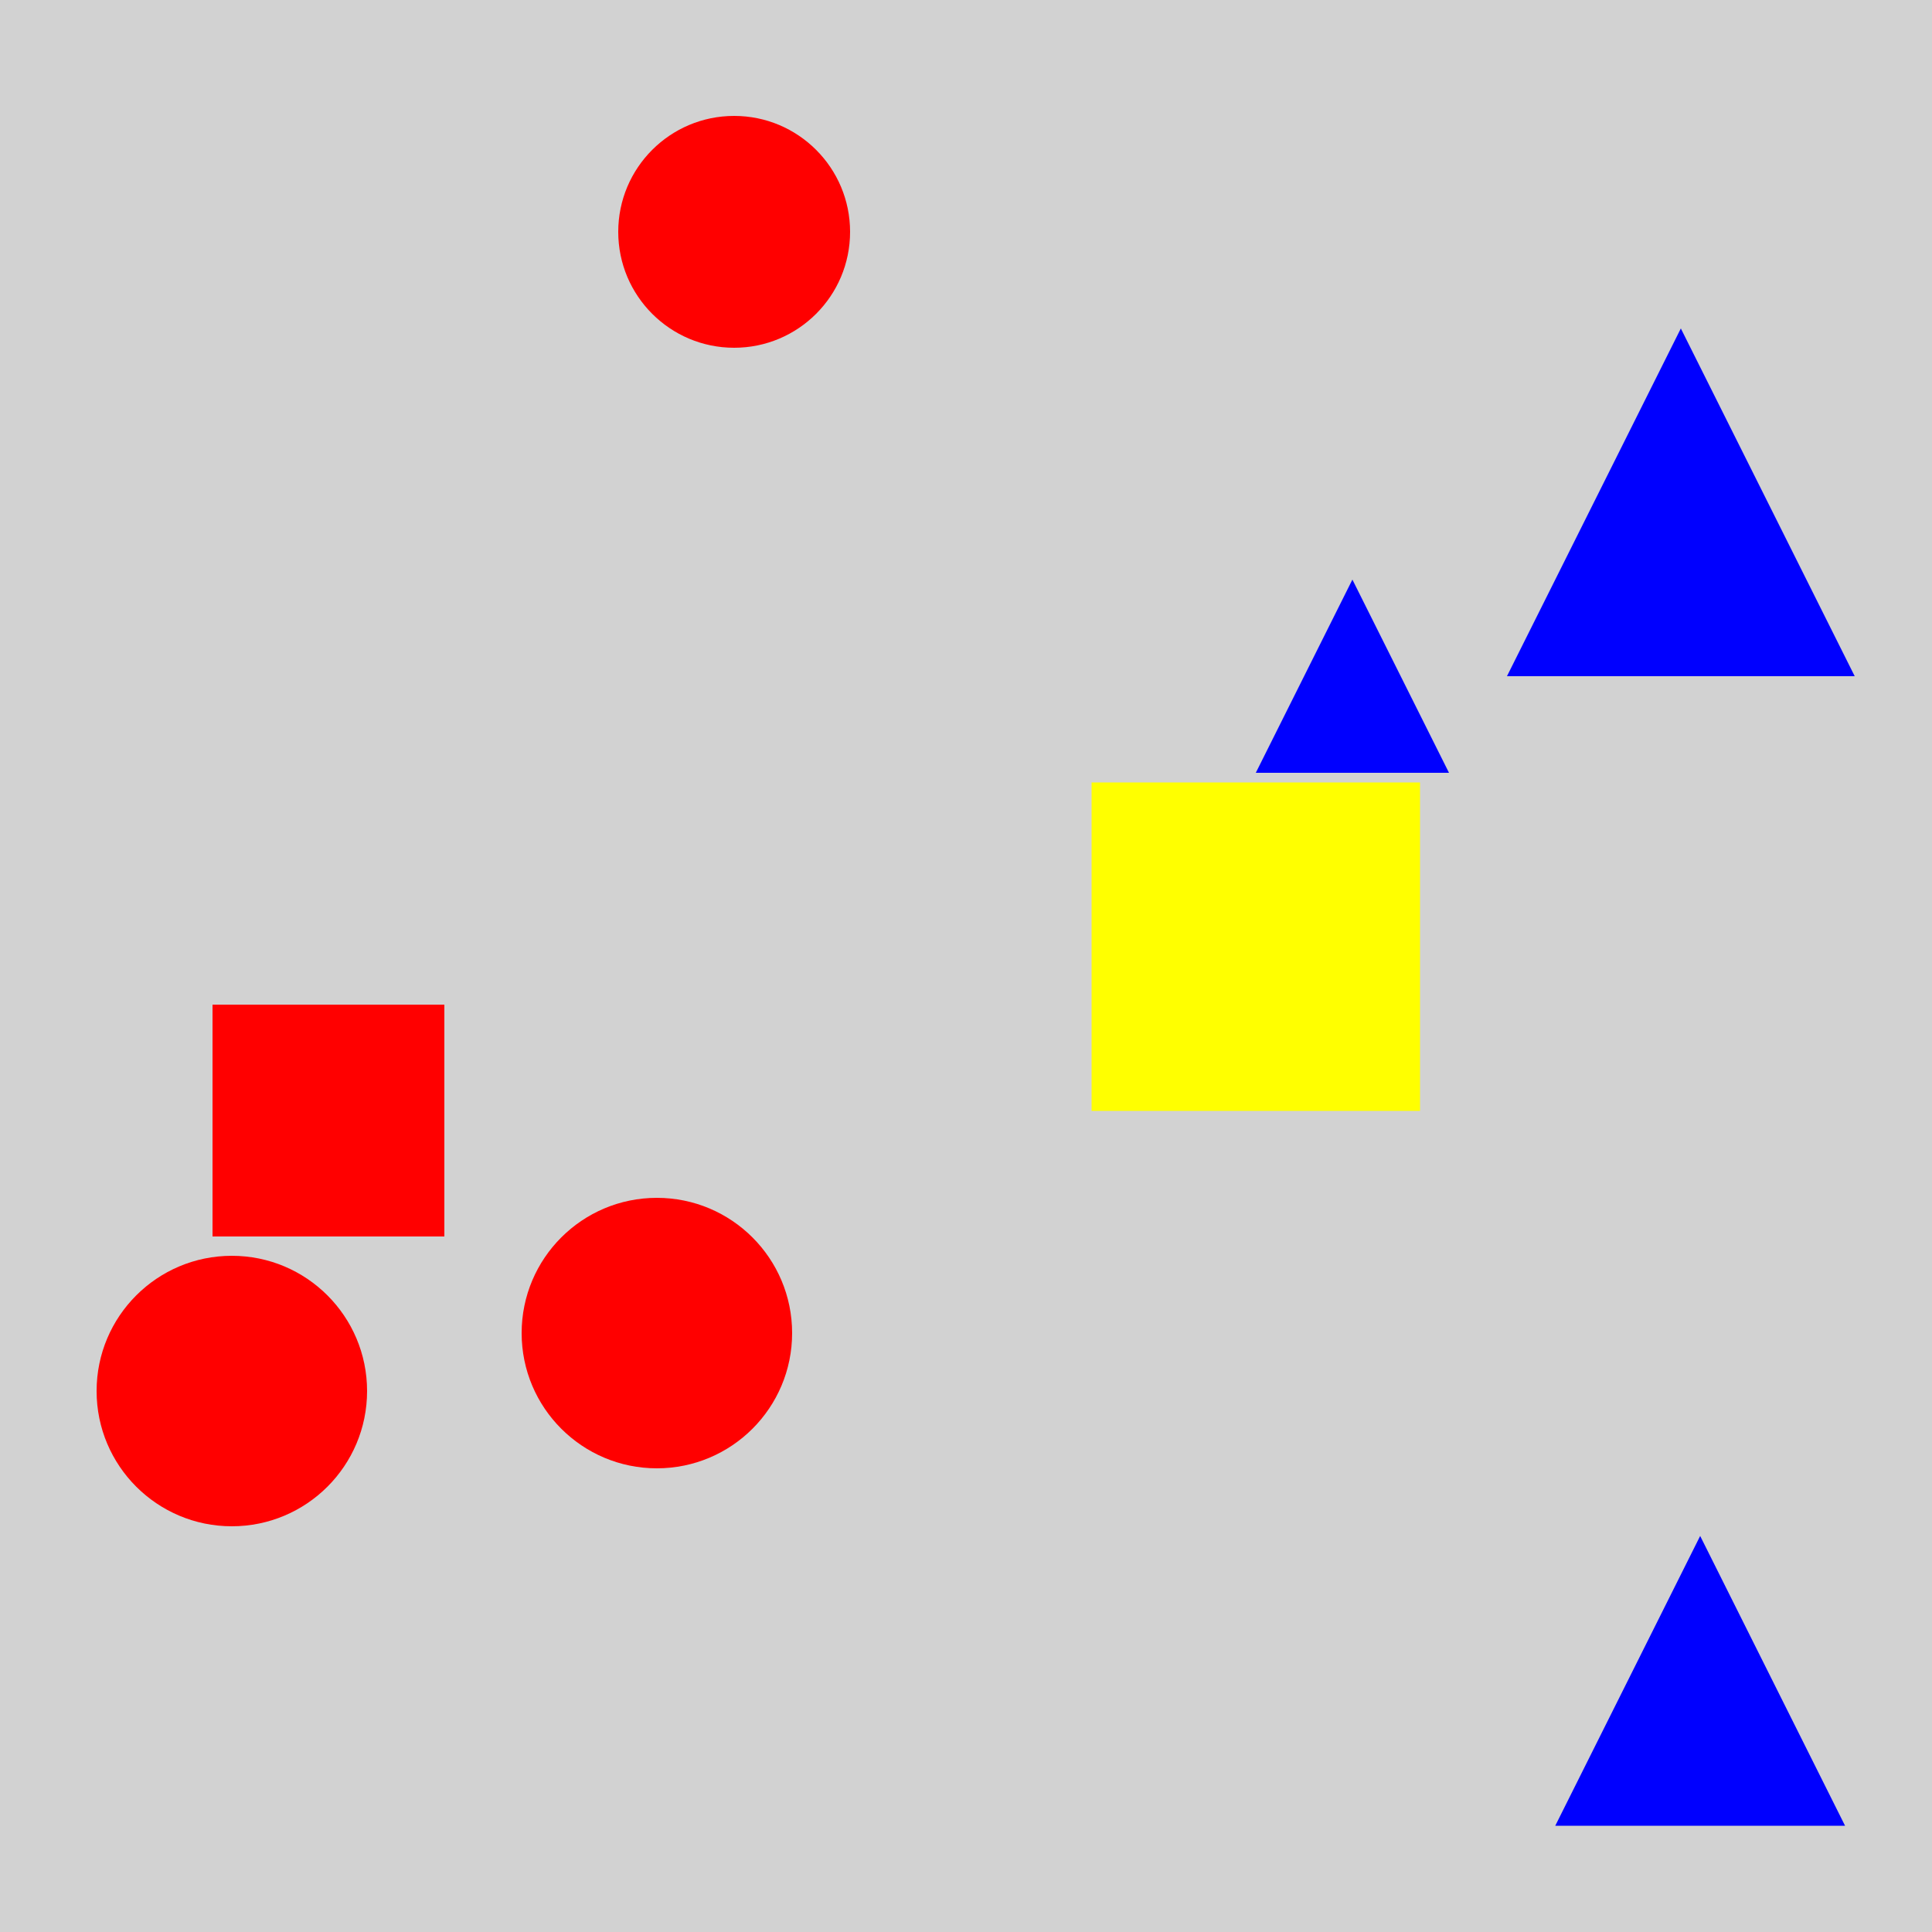 <?xml version="1.0" encoding="utf-8" ?>
<svg baseProfile="full" height="600" version="1.1" viewBox="0,0,100,100" width="600" xmlns="http://www.w3.org/2000/svg" xmlns:ev="http://www.w3.org/2001/xml-events" xmlns:xlink="http://www.w3.org/1999/xlink"><defs /><rect fill="rgb(210, 210, 210)" height="100" width="100" x="0" y="0" /><circle cx="34.0" cy="69.0" fill="rgb(255, 0, 0)" r="7" /><circle cx="12.0" cy="72.0" fill="rgb(255, 0, 0)" r="7" /><polygon fill="rgb(0, 0, 255)" points="70.0,30.0 65.0,40.0 75.0,40.0" /><polygon fill="rgb(0, 0, 255)" points="88.0,79.5 80.5,94.5 95.5,94.5" /><circle cx="38.0" cy="12.0" fill="rgb(255, 0, 0)" r="6.0" /><polygon fill="rgb(0, 0, 255)" points="87.0,17.0 78.0,35.0 96.0,35.0" /><rect fill="rgb(255, 255, 0)" height="17.0" width="17.0" x="56.5" y="40.5" /><rect fill="rgb(255, 0, 0)" height="12.0" width="12.0" x="11.0" y="52" /></svg>